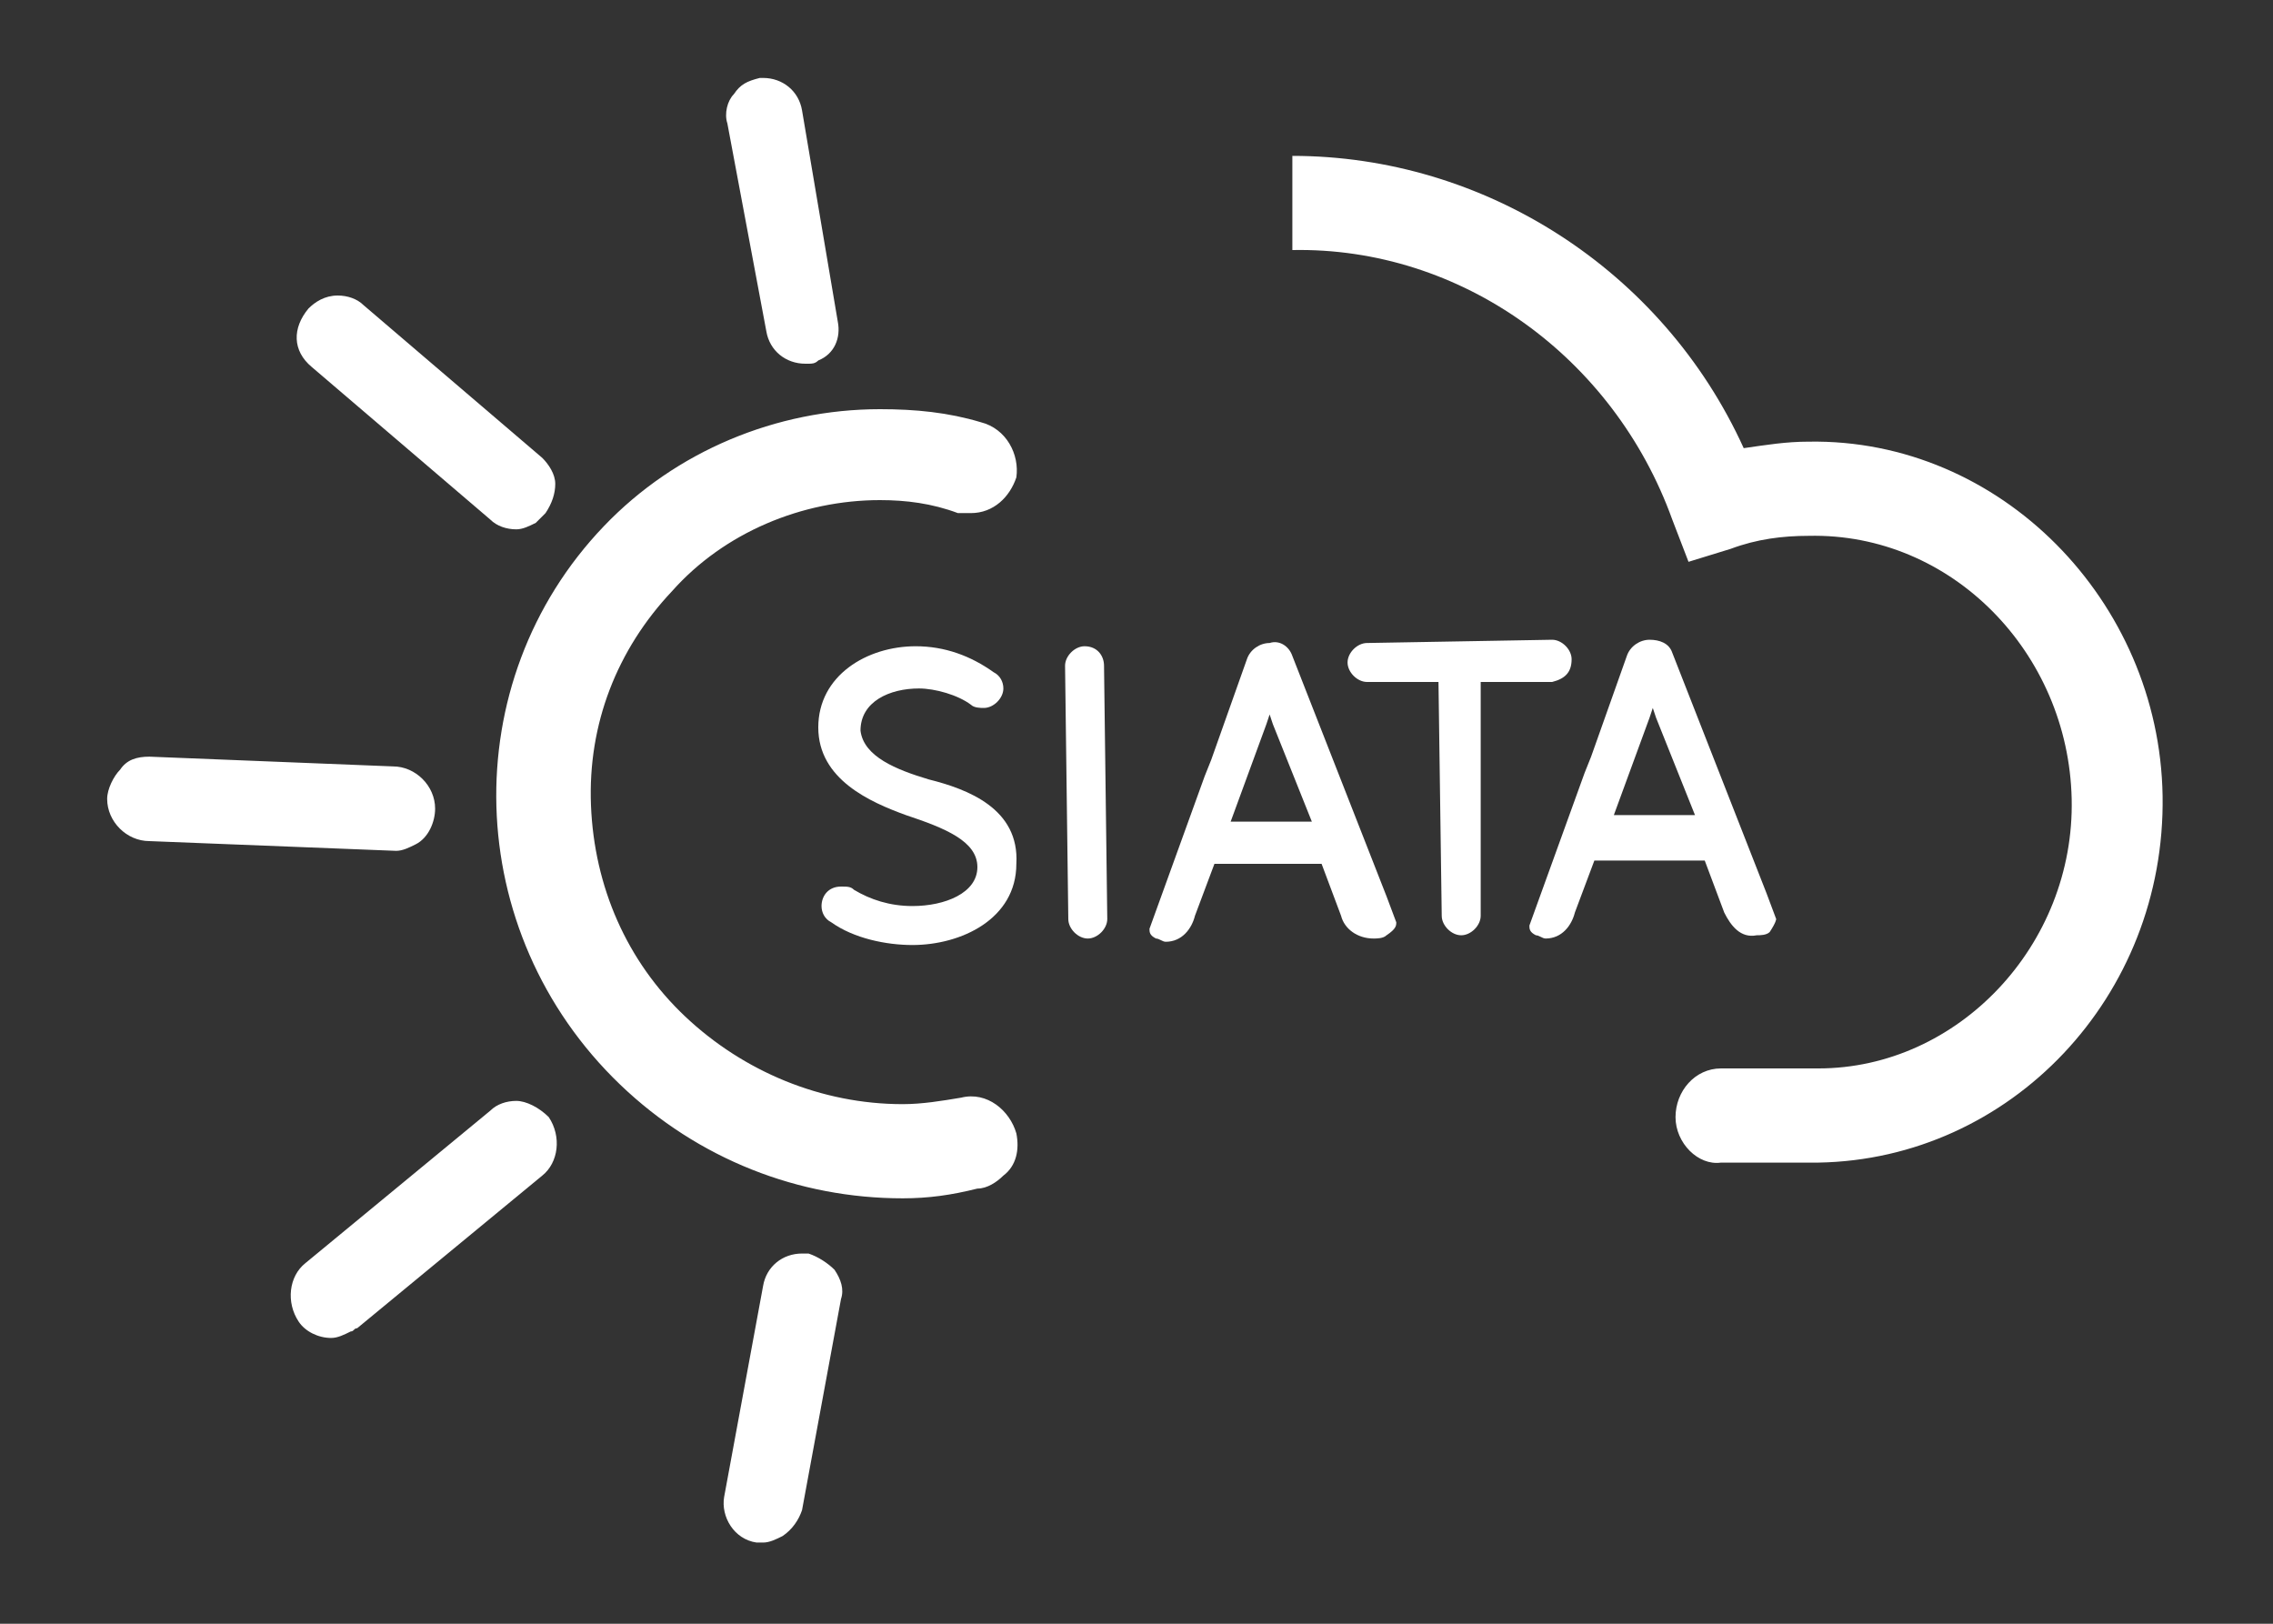 <?xml version="1.0" encoding="utf-8"?>
<!-- Generator: Adobe Illustrator 25.2.3, SVG Export Plug-In . SVG Version: 6.00 Build 0)  -->
<svg version="1.1" id="Capa_1" xmlns="http://www.w3.org/2000/svg" xmlns:xlink="http://www.w3.org/1999/xlink" x="0px" y="0px"
	 viewBox="0 0 70 50" style="enable-background:new 0 0 70 50;" xml:space="preserve">
<rect x="0" y="0" width="70" height="50" fill="#333333" stroke="none"/>
<style type="text/css">
	.st0{fill:#FFFFFF;}
</style>
<g>
	<path class="st0" d="M25.8,9.9c0.1,0.5-0.1,1-0.6,1.2l0,0c-0.1,0.1-0.2,0.1-0.3,0.1l0,0h-0.1c-0.6,0-1.1-0.4-1.2-1l-1.2-6.4
		c-0.1-0.3,0-0.7,0.2-0.9c0.2-0.3,0.4-0.4,0.8-0.5c0.1,0,0.1,0,0.1,0c0.6,0,1.1,0.4,1.2,1L25.8,9.9z M16.7,14.1l-5.5-4.7
		c-0.2-0.2-0.5-0.3-0.8-0.3c-0.4,0-0.7,0.2-0.9,0.4C9,10.1,9,10.8,9.6,11.3l5.5,4.7c0.2,0.2,0.5,0.3,0.8,0.3c0.2,0,0.4-0.1,0.6-0.2
		c0.1-0.1,0.2-0.2,0.3-0.3l0,0c0.2-0.3,0.3-0.6,0.3-0.9C17.1,14.6,16.9,14.3,16.7,14.1z M12.2,26.2c0.2,0,0.4-0.1,0.6-0.2
		c0.4-0.2,0.6-0.7,0.6-1.1c0-0.7-0.6-1.3-1.3-1.3l-7.5-0.3c-0.4,0-0.7,0.1-0.9,0.4c-0.2,0.2-0.4,0.6-0.4,0.9c0,0.7,0.6,1.3,1.3,1.3
		L12.2,26.2L12.2,26.2z M15.9,33.9c-0.3,0-0.6,0.1-0.8,0.3l-5.7,4.7c-0.5,0.4-0.6,1.2-0.2,1.8c0.2,0.3,0.6,0.5,1,0.5
		c0.2,0,0.4-0.1,0.6-0.2c0.1,0,0.1-0.1,0.2-0.1l5.7-4.7c0.5-0.4,0.6-1.2,0.2-1.8C16.6,34.1,16.2,33.9,15.9,33.9z M24.9,38.6
		c-0.1,0-0.1,0-0.2,0c-0.6,0-1.1,0.4-1.2,1l-1.2,6.5c-0.1,0.6,0.3,1.3,1,1.4l0,0c0.1,0,0.1,0,0.2,0c0.2,0,0.4-0.1,0.6-0.2
		c0.3-0.2,0.5-0.5,0.6-0.8l1.2-6.5c0.1-0.3,0-0.6-0.2-0.9C25.5,38.9,25.2,38.7,24.9,38.6z"/>
	<path class="st0" d="M27.1,15.4c-2.4,0-4.8,1-6.4,2.8c-1.7,1.8-2.6,4.1-2.5,6.6s1.1,4.8,2.9,6.5s4.2,2.7,6.7,2.7
		c0.6,0,1.2-0.1,1.8-0.2c0.8-0.2,1.5,0.4,1.7,1.1c0.1,0.5,0,1-0.4,1.3c-0.2,0.2-0.5,0.4-0.8,0.4c-0.8,0.2-1.5,0.3-2.3,0.3
		c-3.2,0-6.3-1.2-8.7-3.5C14.2,28.7,14,21,18.6,16.2c2.2-2.3,5.3-3.6,8.5-3.6c1.1,0,2.1,0.1,3.1,0.4c0.8,0.2,1.2,1,1.1,1.7
		c-0.2,0.6-0.7,1.1-1.4,1.1c-0.1,0-0.2,0-0.4,0C28.7,15.5,27.9,15.4,27.1,15.4z M55.7,13.6c-0.7,0-1.3,0.1-2,0.2
		c-2.5-5.5-8-9-13.9-9v0.8v1.3v0.8C45,7.6,49.7,11,51.5,16l0.5,1.3l1.3-0.4c0.8-0.3,1.6-0.4,2.4-0.4c4.4-0.1,8,3.6,8.1,8.1
		s-3.5,8.3-7.8,8.3h-3c-0.8,0-1.4,0.7-1.4,1.5s0.7,1.5,1.4,1.4h3c5.9-0.1,10.7-5.1,10.6-11.3C66.5,18.5,61.6,13.5,55.7,13.6z"/>
	<path class="st0" d="M28.6,24c-1-0.3-2-0.7-2.1-1.5c0-0.9,0.9-1.3,1.8-1.3c0.5,0,1.2,0.2,1.6,0.5c0.1,0.1,0.3,0.1,0.4,0.1
		c0.3,0,0.6-0.3,0.6-0.6c0-0.2-0.1-0.4-0.3-0.5c-0.7-0.5-1.5-0.8-2.4-0.8c-1.5,0-3,0.9-3,2.5s1.6,2.3,2.7,2.7
		c1.2,0.4,2.2,0.8,2.2,1.6c0,0.8-1,1.2-2,1.2c-0.7,0-1.3-0.2-1.8-0.5c-0.1-0.1-0.2-0.1-0.4-0.1c-0.4,0-0.6,0.3-0.6,0.6
		c0,0.2,0.1,0.4,0.3,0.5c0.7,0.5,1.7,0.7,2.5,0.7c1.5,0,3.2-0.8,3.2-2.5C31.4,24.9,29.8,24.3,28.6,24z"/>
	<path class="st0" d="M33.4,19.9c-0.3,0-0.6,0.3-0.6,0.6l0.1,7.8c0,0.3,0.3,0.6,0.6,0.6s0.6-0.3,0.6-0.6L34,20.5
		C34,20.2,33.8,19.9,33.4,19.9z"/>
	<path class="st0" d="M48.4,20.3c0-0.3-0.3-0.6-0.6-0.6l-5.7,0.1c-0.3,0-0.6,0.3-0.6,0.6c0,0.3,0.3,0.6,0.6,0.6h2.2l0.1,7.2
		c0,0.3,0.3,0.6,0.6,0.6s0.6-0.3,0.6-0.6V21h2.2C48.2,20.9,48.4,20.7,48.4,20.3z"/>
	<path class="st0" d="M43,28.4L43,28.4l-0.3-0.8l0,0l0,0l-2.9-7.4c-0.1-0.3-0.4-0.5-0.7-0.4c-0.3,0-0.6,0.2-0.7,0.5l-1.1,3.1
		l-0.2,0.5l-1.7,4.7l0,0c0,0.1,0,0.2,0.2,0.3c0.1,0,0.2,0.1,0.3,0.1c0.5,0,0.8-0.4,0.9-0.8l0.6-1.6h3.3l0.6,1.6
		c0.1,0.4,0.5,0.7,1,0.7c0.1,0,0.3,0,0.4-0.1l0,0l0,0C43,28.6,43,28.5,43,28.4z M37.9,25.3l1.1-3l0.1-0.3l0.1,0.3l1.2,3H37.9z"/>
	<path class="st0" d="M54.7,28.3L54.7,28.3l-0.3-0.8l0,0l0,0l-2.9-7.4c-0.1-0.3-0.4-0.4-0.7-0.4s-0.6,0.2-0.7,0.5L49,23.3l-0.2,0.5
		l-1.7,4.7l0,0c0,0.1,0,0.2,0.2,0.3c0.1,0,0.2,0.1,0.3,0.1c0.5,0,0.8-0.4,0.9-0.8l0.6-1.6h3.4l0.6,1.6c0.2,0.4,0.5,0.8,1,0.7
		c0.1,0,0.3,0,0.4-0.1l0,0l0,0C54.7,28.4,54.7,28.3,54.7,28.3z M49.7,25.1l1.1-3l0.1-0.3l0.1,0.3l1.2,3H49.7z"/>
</g>
</svg>
